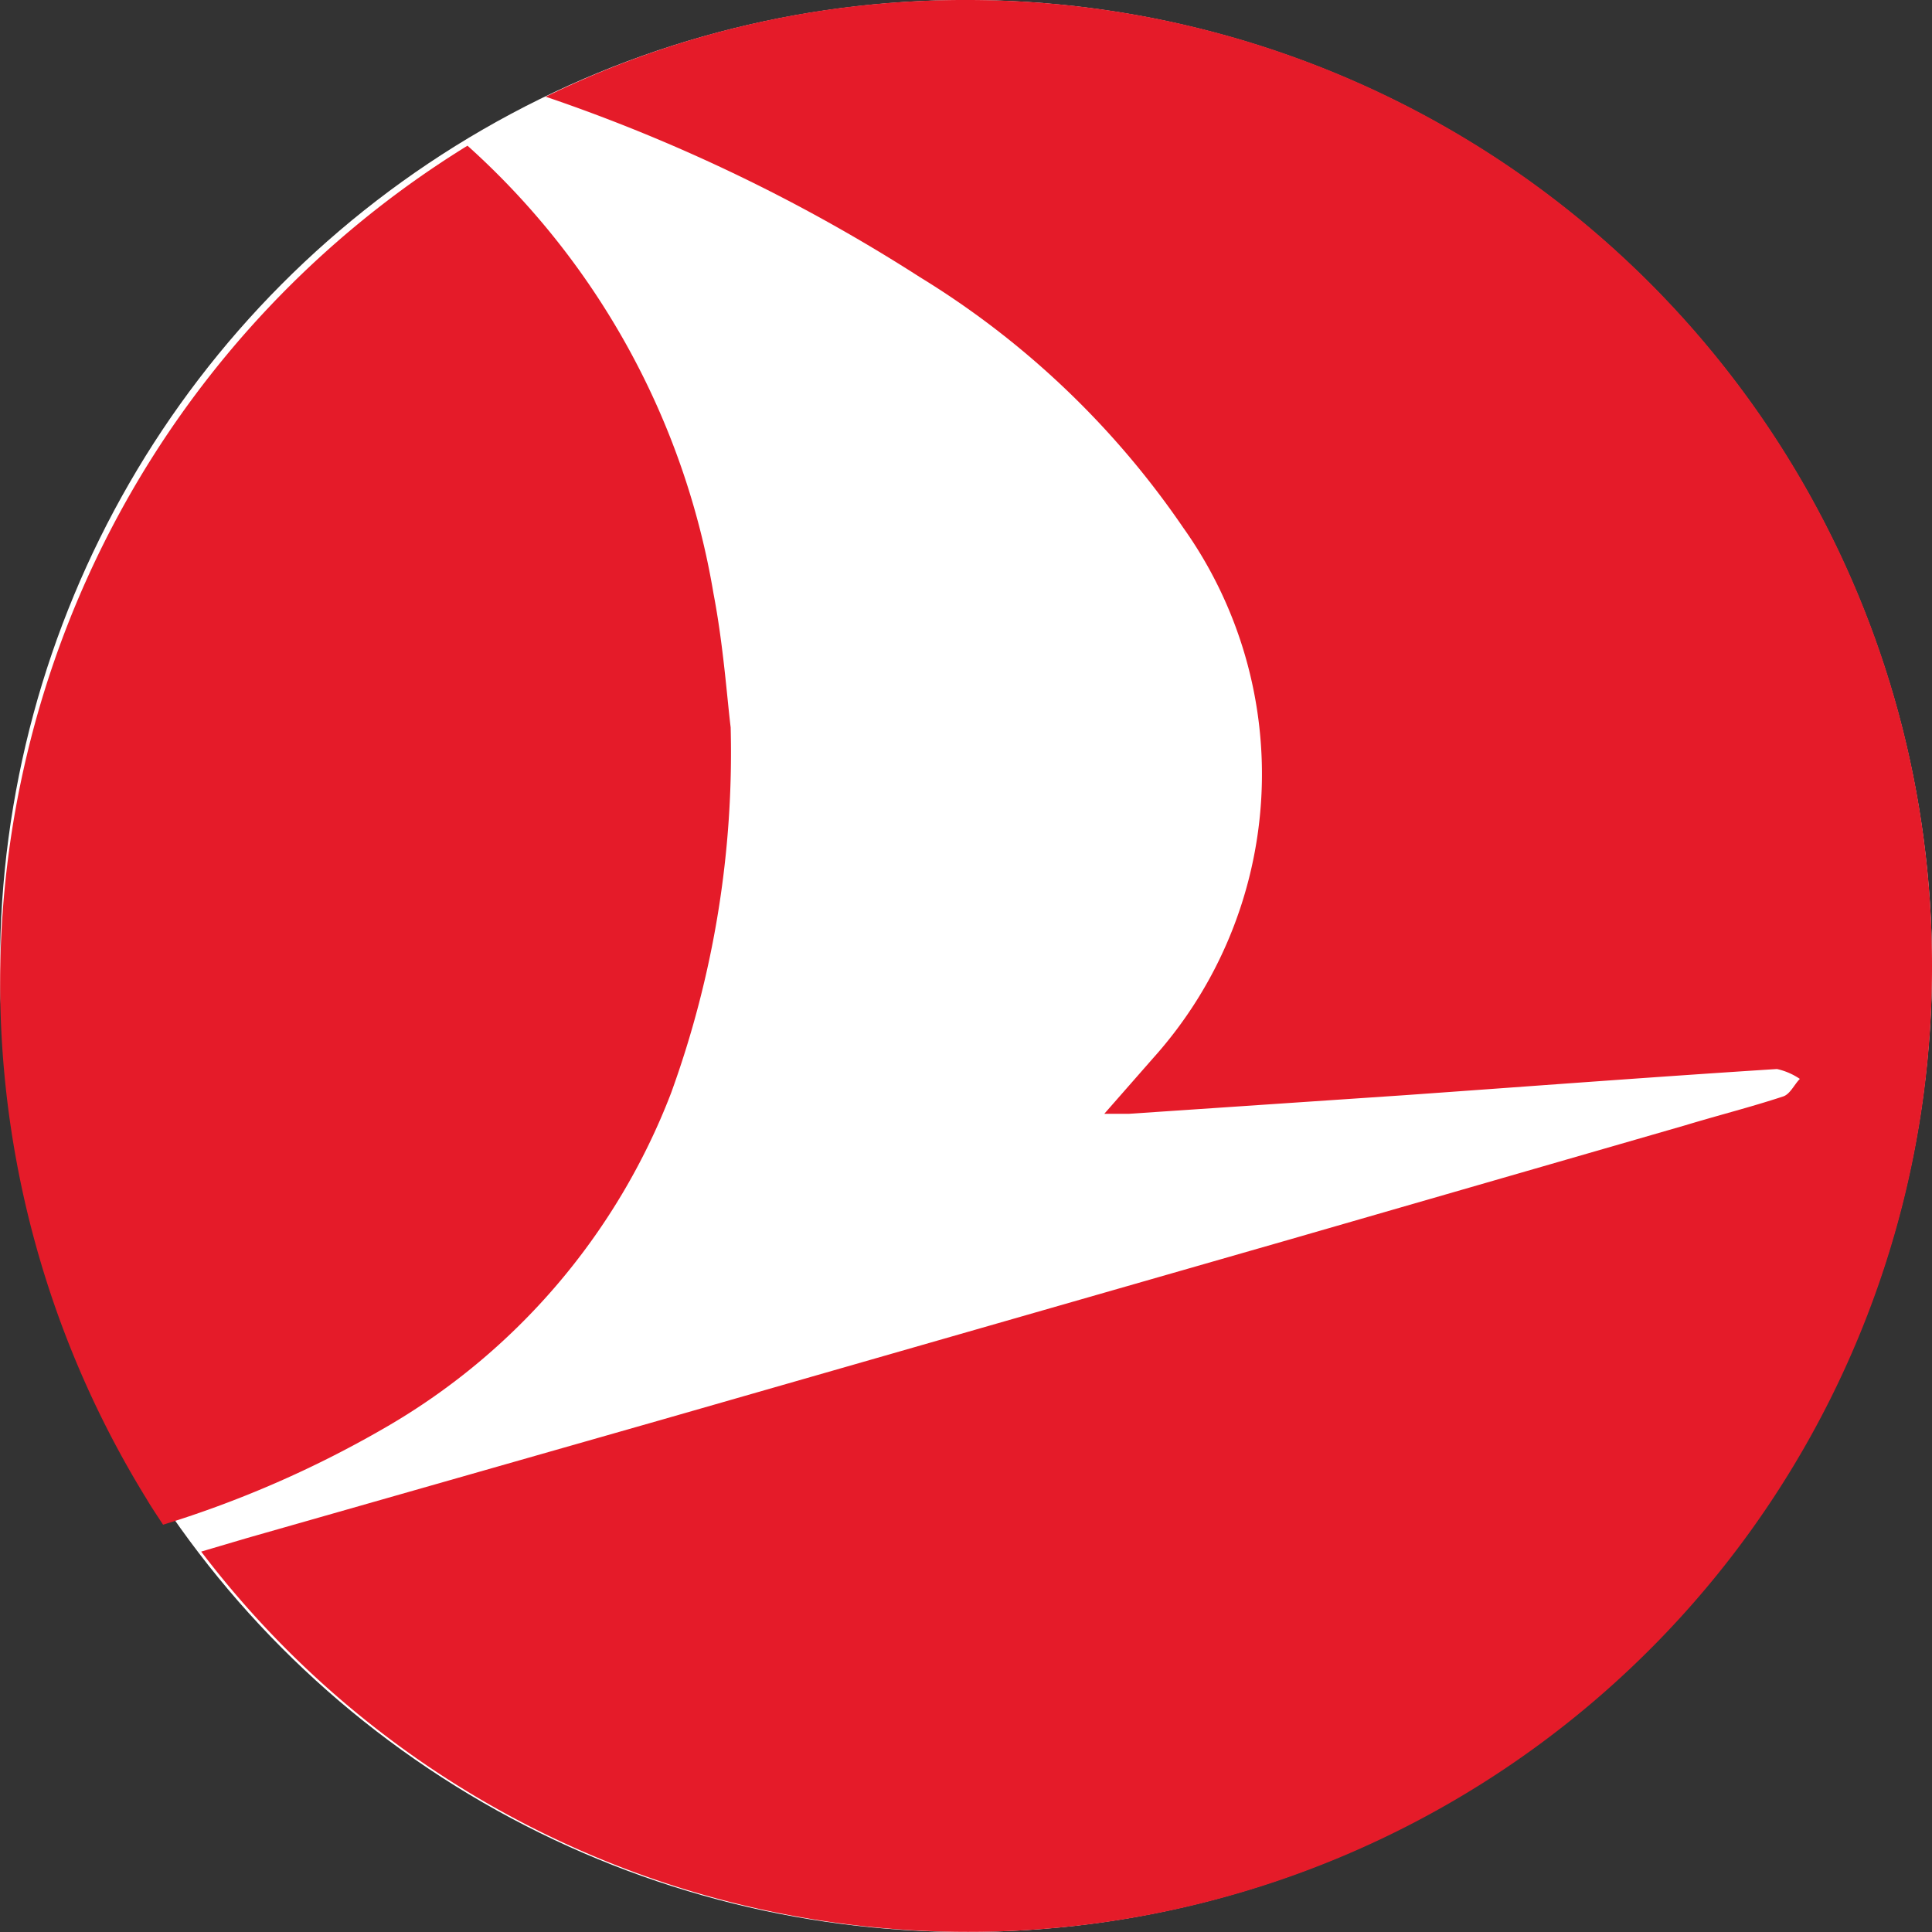 <svg xmlns="http://www.w3.org/2000/svg" width="37" height="37" viewBox="0 0 37 37"><rect x="0" y="0" width="37" height="37" fill="#333333" stroke="none"/><g transform="translate(-4831 -3155)"><circle cx="18.5" cy="18.5" r="18.5" transform="translate(4831 3155)" fill="#fff"/><g transform="translate(4830.583 3154.58)"><path d="M13.27,21.35a19.09,19.09,0,0,0,1.14-7c-.07-.57-.14-1.58-.33-2.57A14.8,14.8,0,0,0,9.37,3.21,18.83,18.83,0,0,0,3.22,29.12c.1.17.21.33.32.5a20.52,20.52,0,0,0,4.22-1.84,12.62,12.62,0,0,0,5.51-6.43Z" fill="#e51b29"/><path d="M18.928.42a18.25,18.25,0,0,0-8.06,1.852,32.829,32.829,0,0,1,7.165,3.455,16.584,16.584,0,0,1,5.045,4.8A8.14,8.14,0,0,1,22.5,20.685l-.935,1.066h.468l5.3-.358c2.378-.169,4.747-.349,7.115-.5a1.27,1.27,0,0,1,.438.189c-.109.11-.189.3-.328.339-.607.2-1.234.358-1.861.548L25.108,24.16,13.067,27.616,5.146,29.876l-.876.259A18.457,18.457,0,0,0,37.417,18.922h0A18.476,18.476,0,0,0,18.928.42Z" transform="translate(0)" fill="#e51b29"/></g></g></svg>